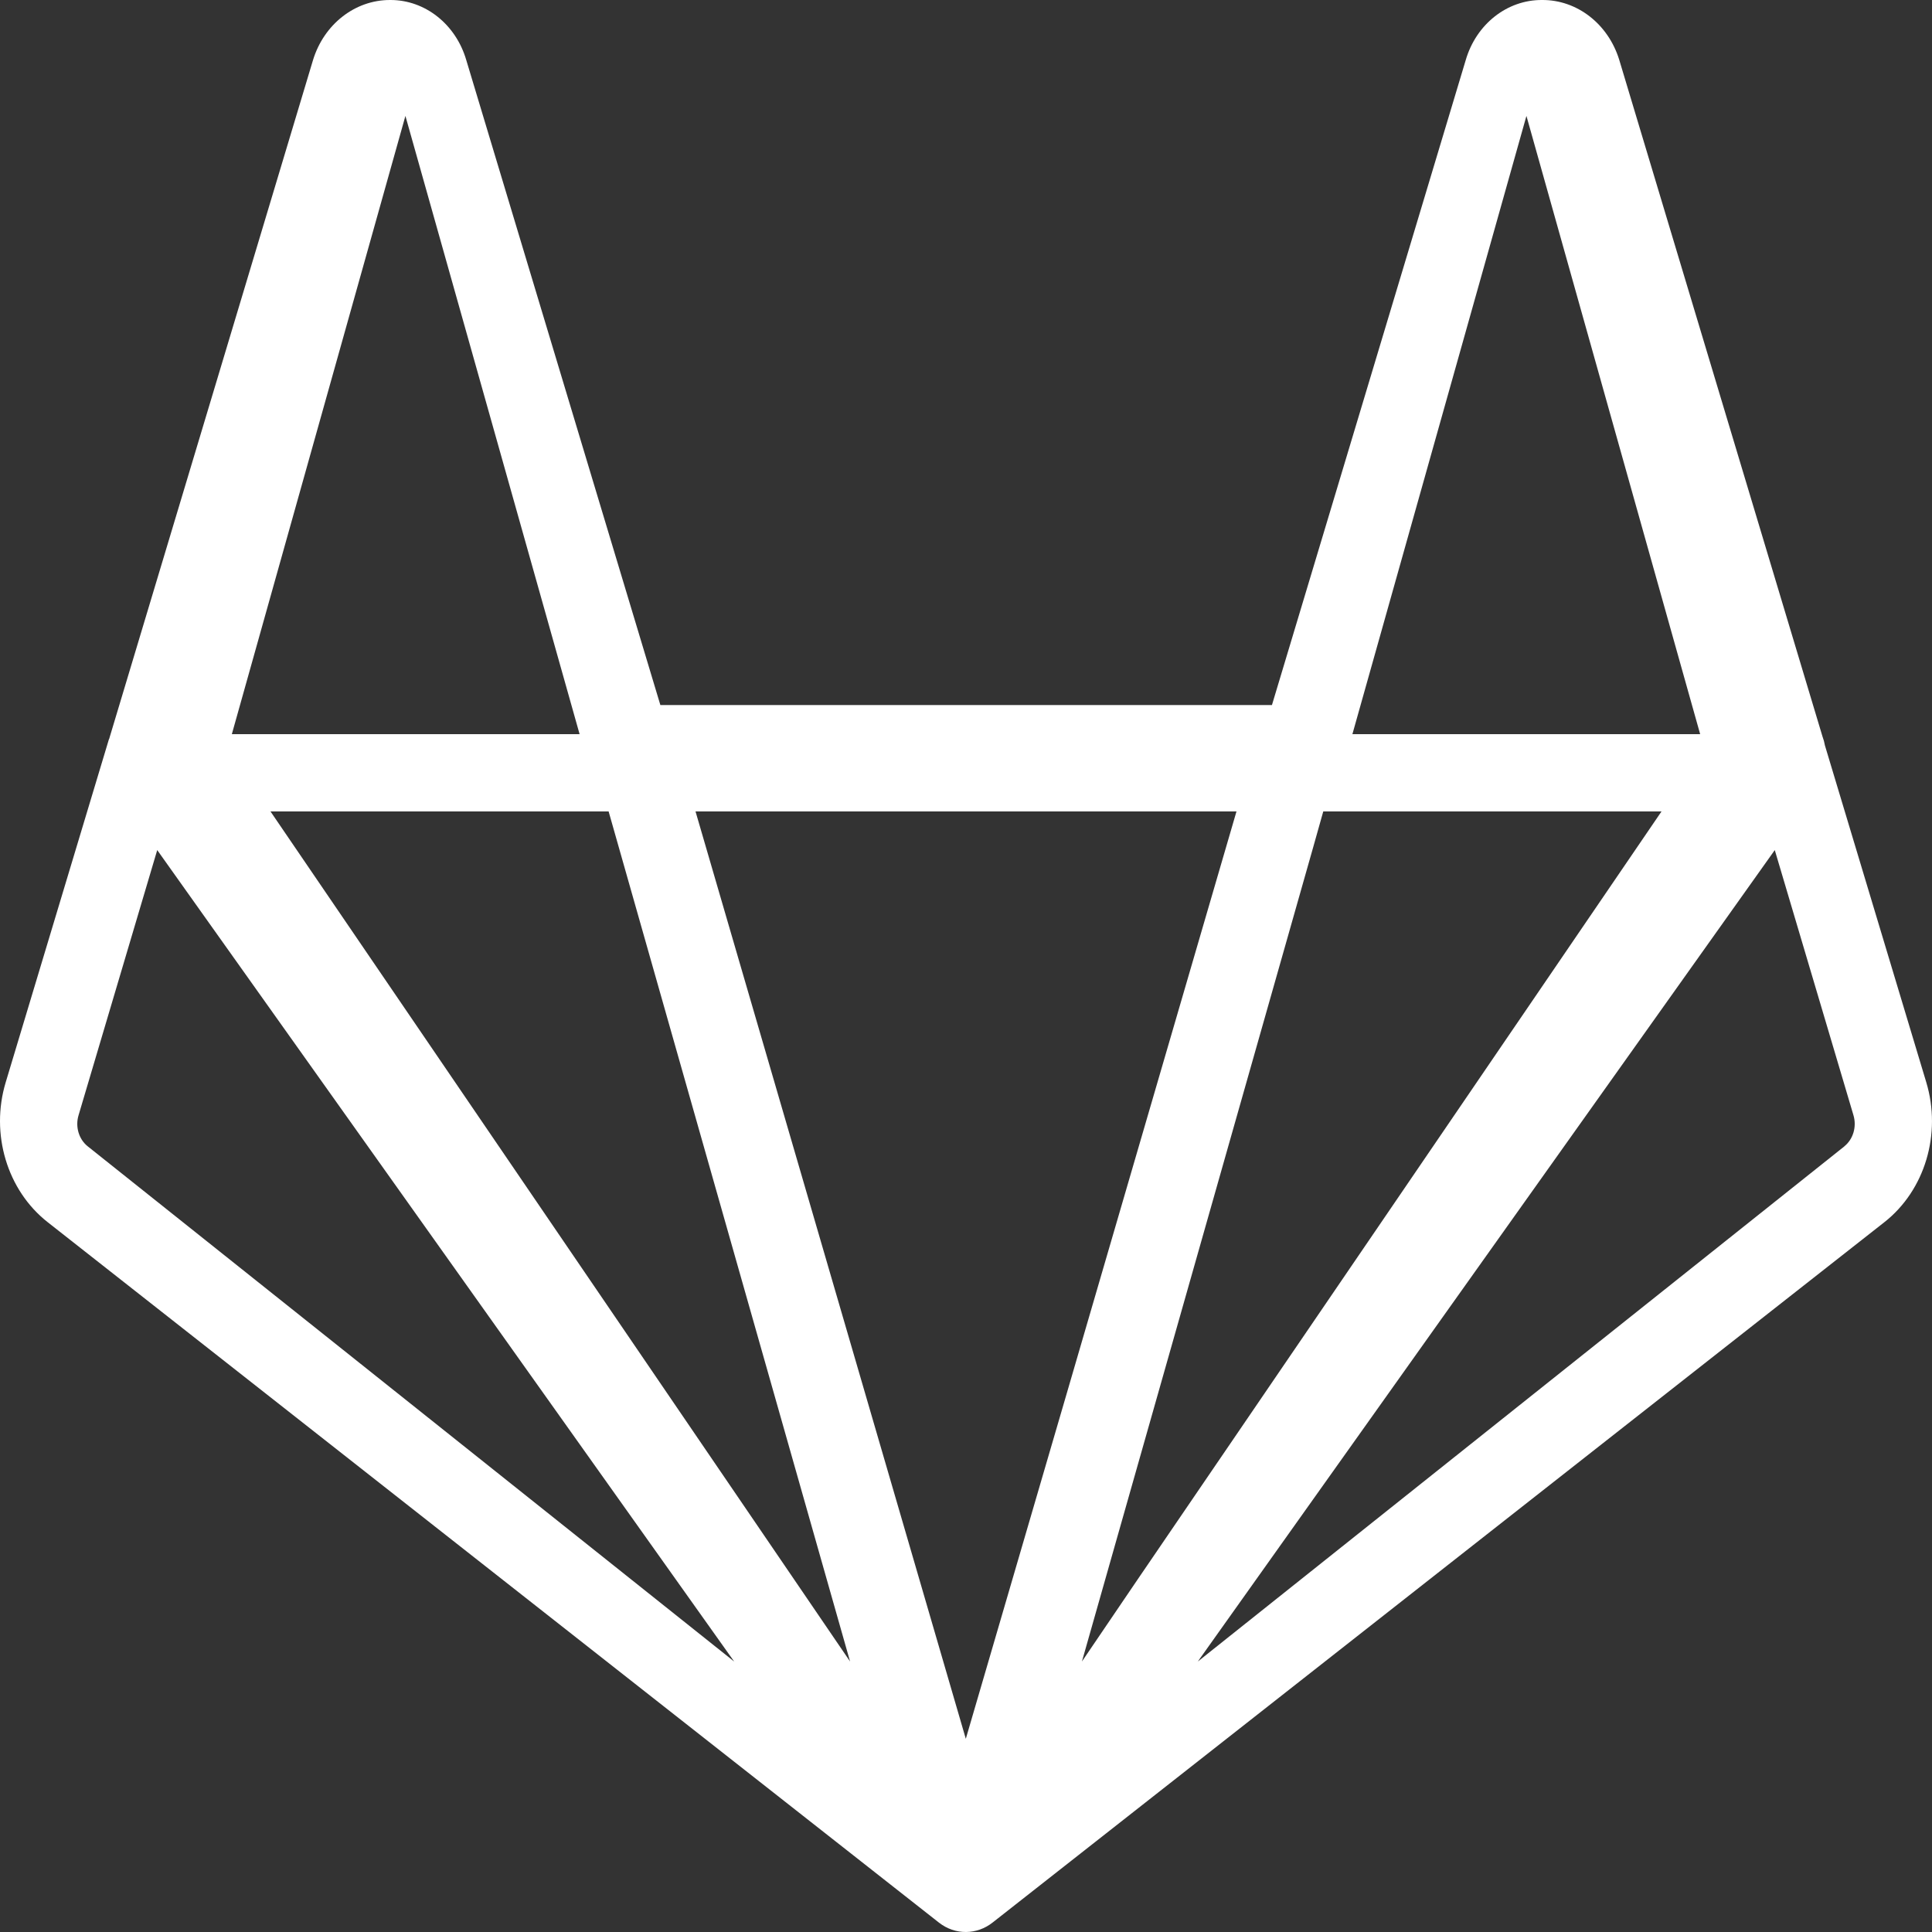 <?xml version="1.0" encoding="UTF-8"?>
<svg width="50px" height="50px" viewBox="0 0 50 50" version="1.1" xmlns="http://www.w3.org/2000/svg" xmlns:xlink="http://www.w3.org/1999/xlink">
    <rect x="0" y="0" width="50" height="50" fill="#333333" stroke="none"/>
    <!-- Generator: Sketch 52.2 (67145) - http://www.bohemiancoding.com/sketch -->
    <title>Shape</title>
    <desc>Created with Sketch.</desc>
    <g id="Page-1" stroke="none" stroke-width="1" fill="none" fill-rule="evenodd">
        <g id="80x80" fill="#FFFFFF" fill-rule="nonzero">
            <g id="gitlab">
                <path d="M49.851,28.007 L47.229,19.292 C47.215,19.212 47.194,19.134 47.165,19.058 L41.904,1.543 C41.616,0.616 40.811,-0.007 39.907,5.25366988e-05 C39.005,-0.006 38.204,0.625 37.933,1.555 L32.918,18.246 L17.09,18.246 L12.067,1.555 C11.797,0.628 11.001,-0.002 10.103,5.25366988e-05 L10.091,5.25366988e-05 C9.186,0 8.383,0.628 8.1,1.557 L2.834,19.093 C2.834,19.109 2.822,19.122 2.817,19.138 L0.148,28.009 C-0.255,29.343 0.184,30.807 1.235,31.631 L24.301,49.758 C24.718,50.084 25.282,50.08 25.695,49.75 L48.766,31.631 C49.817,30.806 50.255,29.342 49.851,28.007 Z M15.751,21 L22,43 L7,21 L15.751,21 Z M28,43 L33.989,21.913 L34.246,21 L43,21 L29.437,40.883 L28,43 Z M39.504,3 L44,19 L35,19 L39.504,3 Z M32,21 L27.613,36.042 L24.995,45 L18,21 L32,21 Z M10.492,3 L15,19 L6,19 L10.492,3 Z M2.269,29.666 C2.04,29.483 1.944,29.159 2.033,28.863 L4.069,22 L19,43 L2.269,29.666 Z M47.732,29.668 L31,43 L31.056,42.92 L45.931,22 L47.967,28.861 C48.056,29.157 47.961,29.482 47.732,29.666 L47.732,29.668 Z" id="Shape"></path>
            </g>
        </g>
    </g>
</svg>
